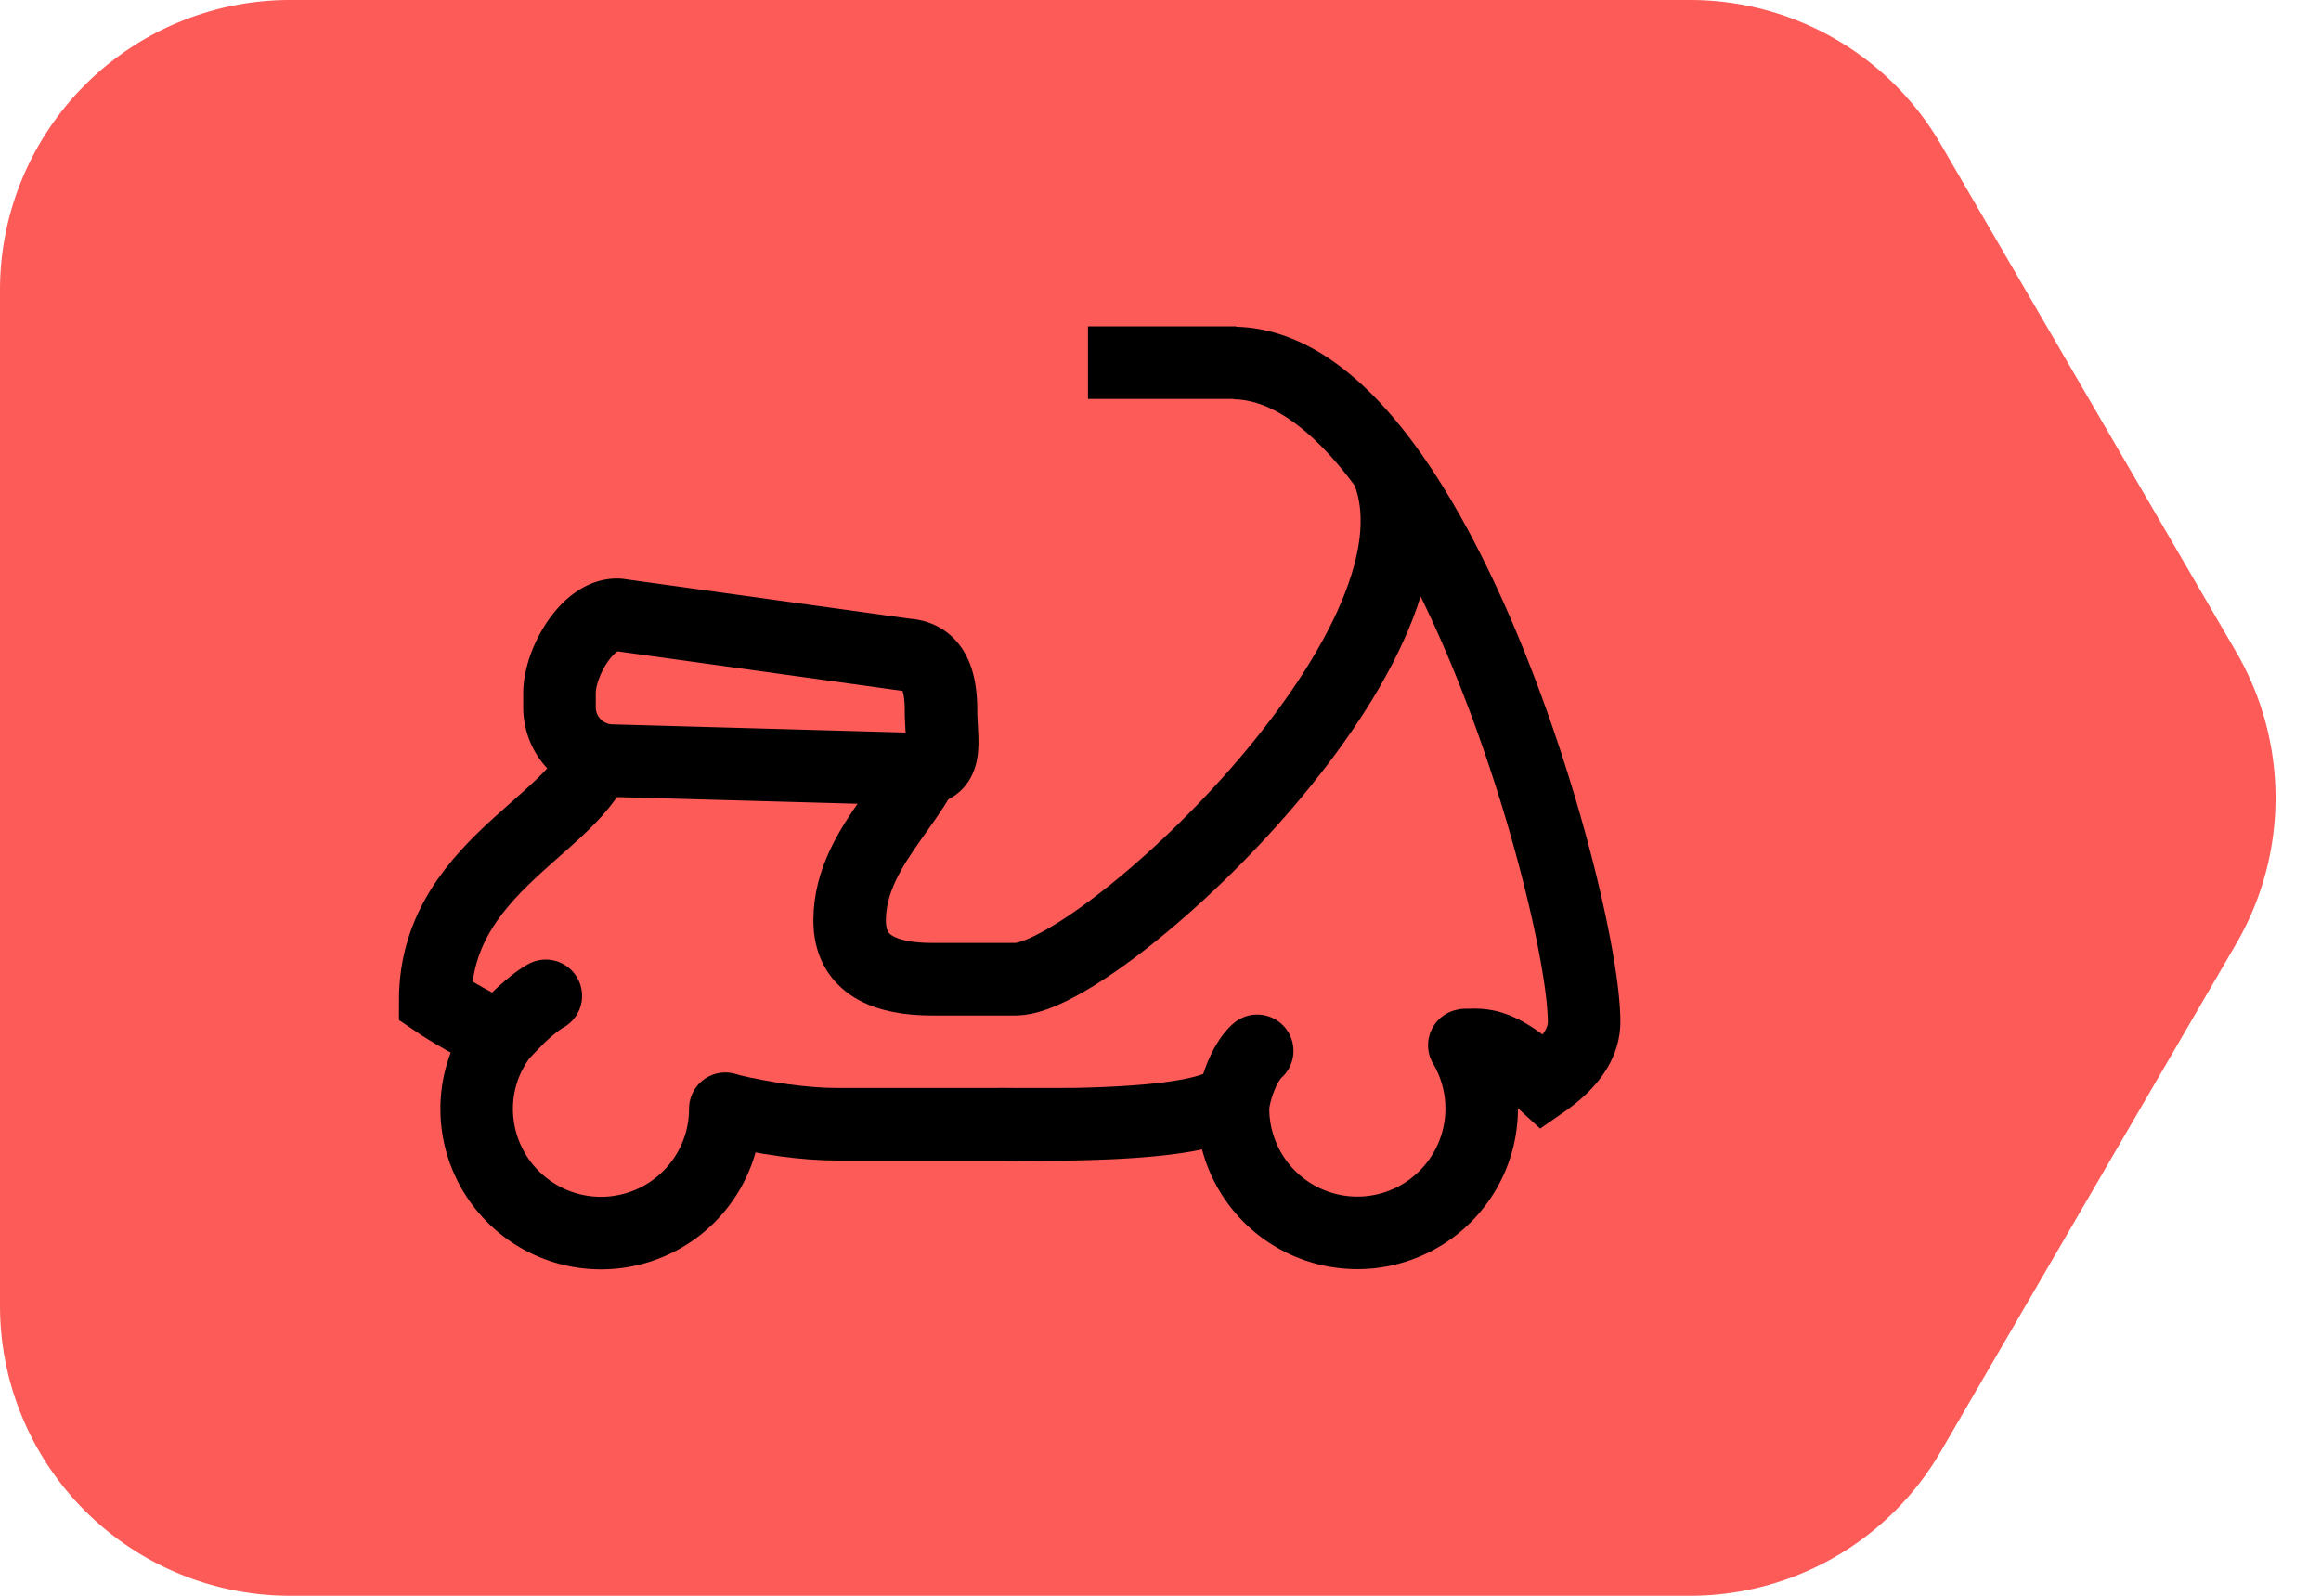 <svg xmlns="http://www.w3.org/2000/svg" width="32" height="22" viewBox="0 0 32 22"><g fill="none" fill-rule="evenodd"><path fill="#fc5b58" d="M4 0h19.3a4 4 0 0 1 3.457 1.988l4.073 7a4 4 0 0 1 0 4.024l-4.073 7A4 4 0 0 1 23.3 22H4a4 4 0 0 1-4-4V4a4 4 0 0 1 4-4z"/><g stroke="#000"><path stroke-linejoin="round" d="M12.857 10.143c0 .76-1.143 1.455-1.143 2.547 0 .62.499.81 1.143.81H14c1.126 0 6.08-4.542 5.142-6.99"/><path stroke-linecap="round" stroke-linejoin="round" d="M20.189 14.41a1.714 1.714 0 1 1-3.189.875c0-.182.132-.617.333-.798"/><path d="M17.015 5.005c2.774.035 4.825 7.489 4.825 9.081 0 .296-.188.574-.563.835-.672-.614-.873-.509-1.162-.509m-3.1.694c-.282.462-2.825.393-3.252.394m-1.077-4.895l-4.235-.118a.736.736 0 0 1-.737-.736v-.194c0-.425.39-1.106.814-1.08l3.969.551c.388.025.477.38.477.77 0 .407.119.807-.288.807z"/><path stroke-linecap="round" d="M7.525 13.729c-.091.05-.212.144-.36.282-.16.162-.248.254-.263.276a1.68 1.68 0 0 0-.33.999 1.714 1.714 0 1 0 3.428 0"/><path d="M8.286 10.143C8.286 11.286 6 11.79 6 13.798c0 0 .428.292.946.52m3.066.977c.538.125 1.067.205 1.542.205h3.205M17.043 5H15"/></g></g></svg>
